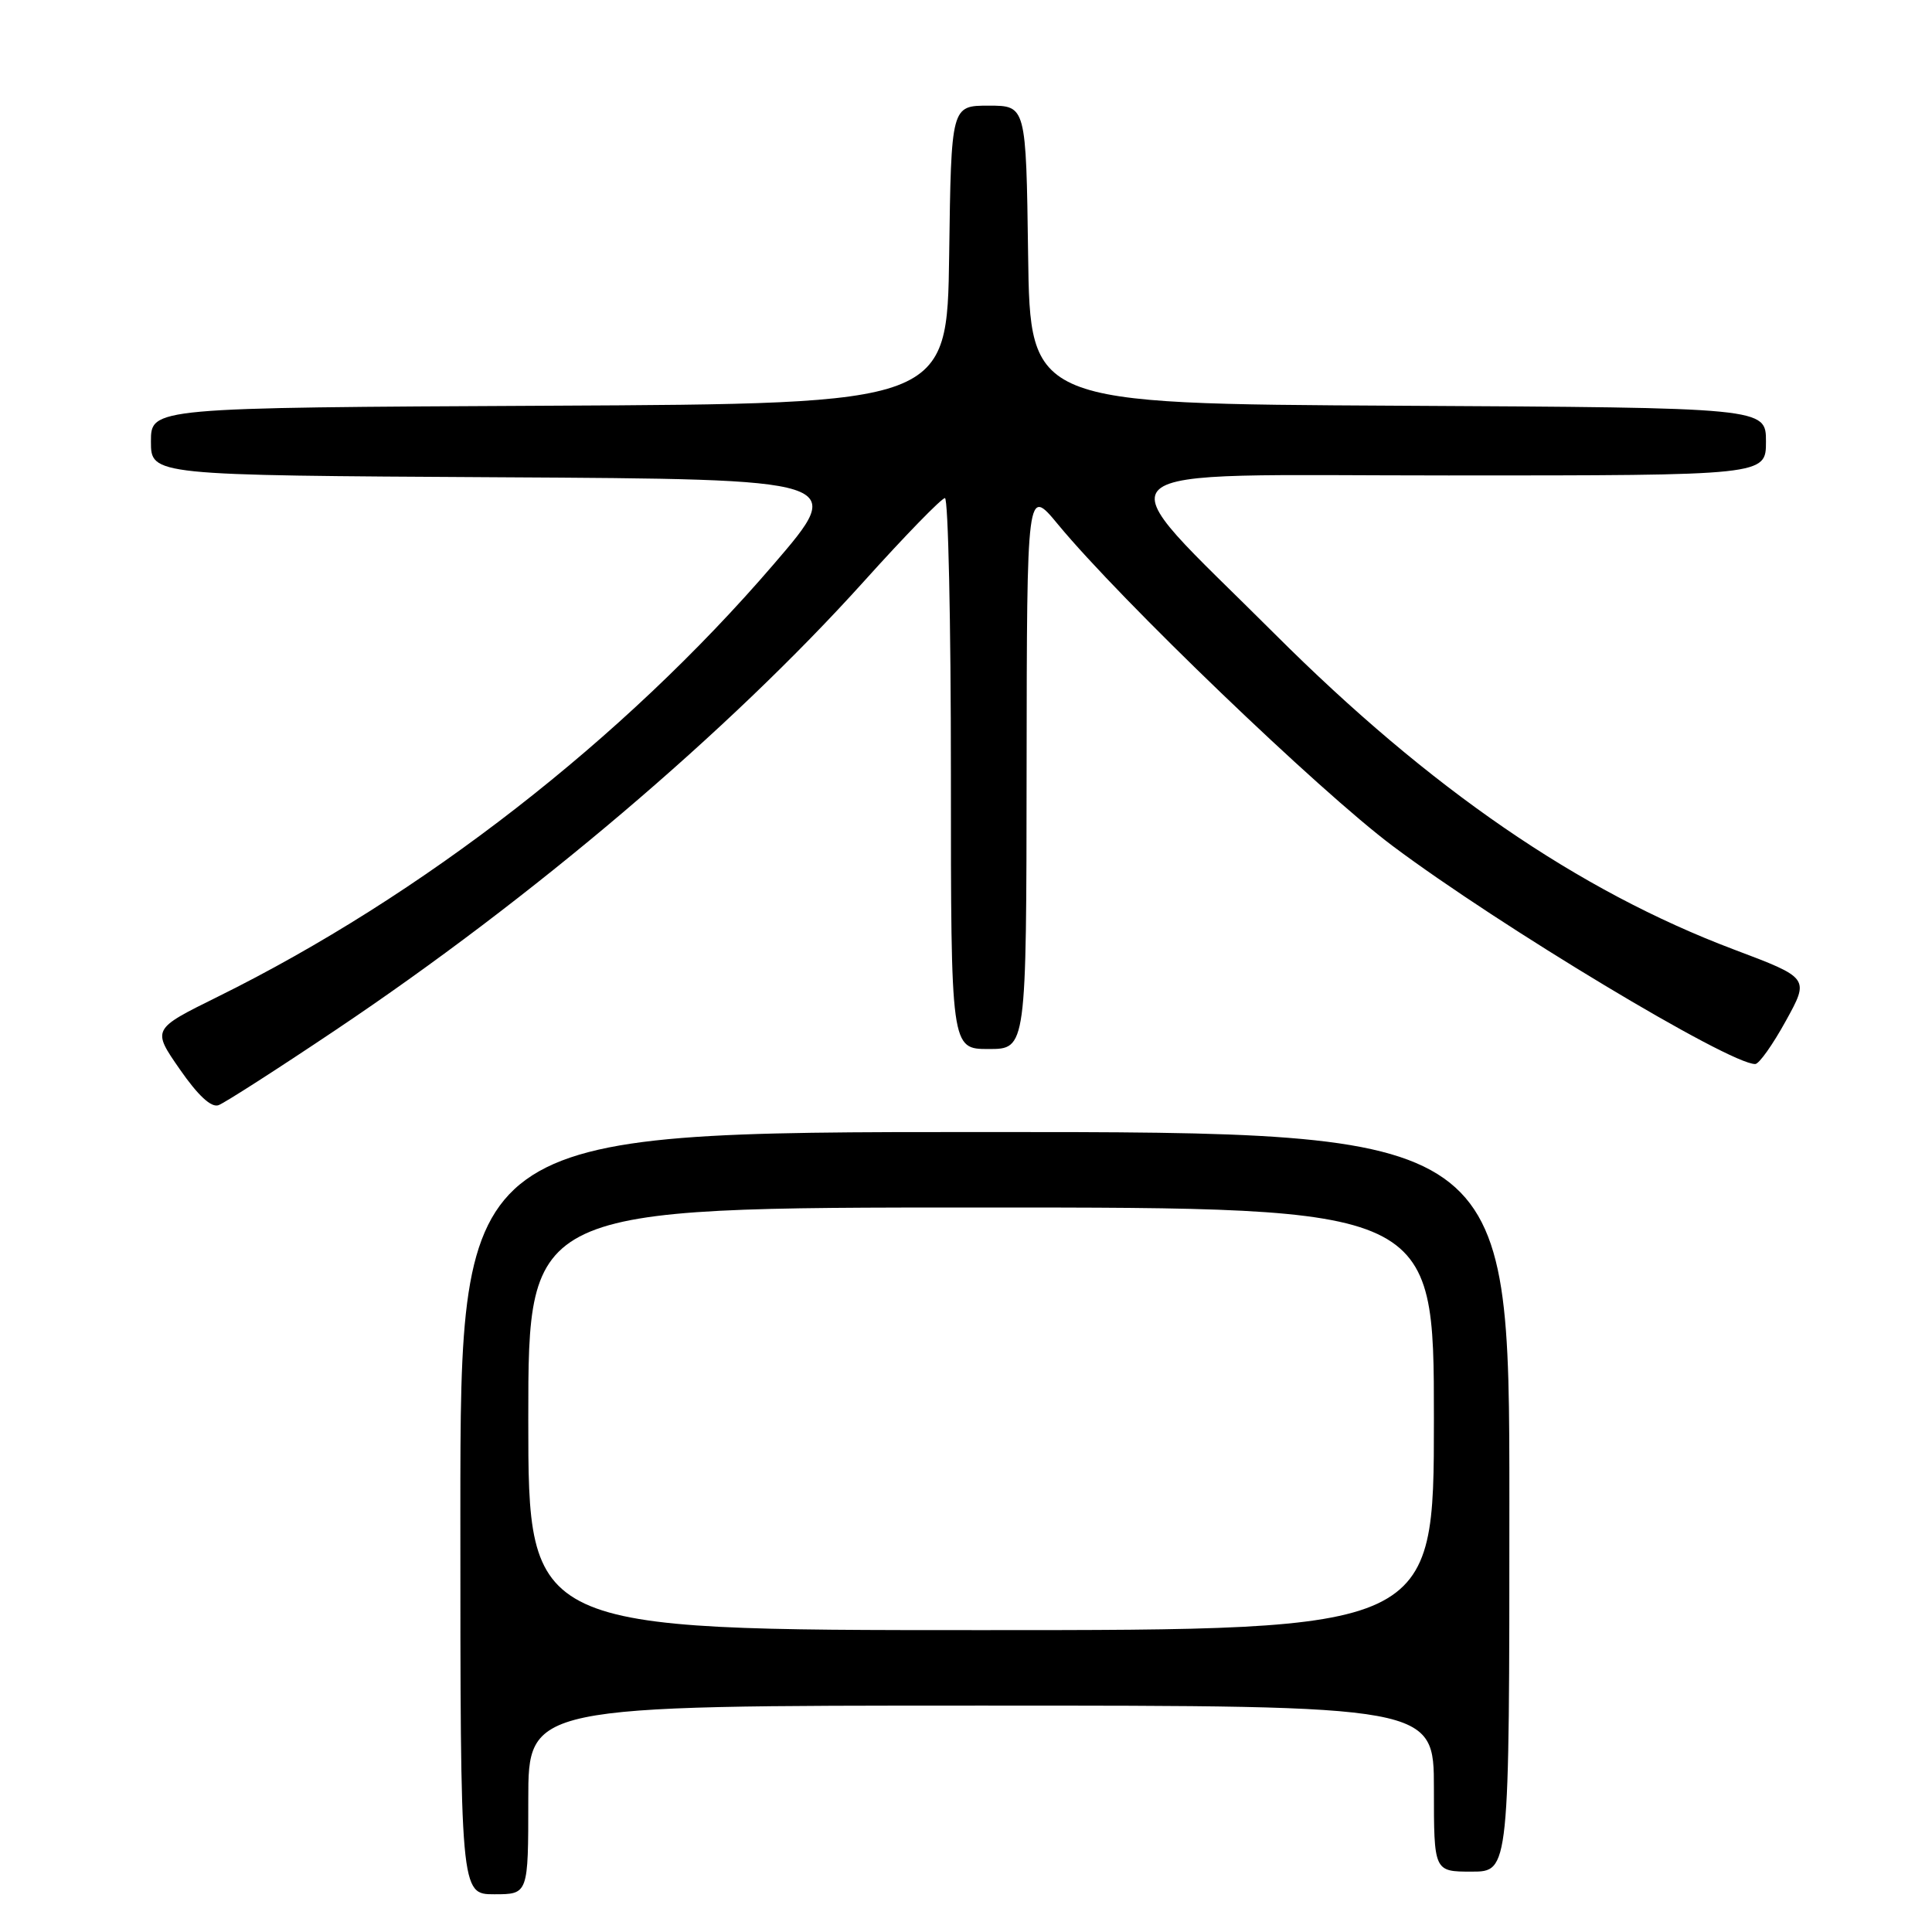 <?xml version="1.0" encoding="UTF-8" standalone="no"?>
<!DOCTYPE svg PUBLIC "-//W3C//DTD SVG 1.1//EN" "http://www.w3.org/Graphics/SVG/1.1/DTD/svg11.dtd" >
<svg xmlns="http://www.w3.org/2000/svg" xmlns:xlink="http://www.w3.org/1999/xlink" version="1.1" viewBox="0 0 256 256">
 <g >
 <path fill="currentColor"
d=" M 70.00 238.50 C 70.00 226.00 70.00 226.00 130.00 226.00 C 190.00 226.00 190.00 226.00 190.00 237.00 C 190.00 248.00 190.00 248.00 195.00 248.00 C 200.00 248.00 200.00 248.00 200.00 199.00 C 200.00 150.00 200.00 150.00 130.50 150.00 C 61.00 150.00 61.00 150.00 61.00 200.50 C 61.00 251.00 61.00 251.00 65.50 251.00 C 70.00 251.00 70.00 251.00 70.00 238.50 Z  M 44.46 136.49 C 70.52 119.03 96.55 96.92 114.46 77.05 C 119.93 70.97 124.77 66.00 125.21 66.00 C 125.64 66.00 126.00 82.42 126.00 102.50 C 126.00 139.00 126.00 139.00 131.00 139.00 C 136.00 139.00 136.00 139.00 136.03 101.75 C 136.07 64.50 136.07 64.50 140.20 69.50 C 148.51 79.56 174.77 104.79 184.54 112.10 C 198.77 122.76 229.18 141.04 232.58 140.99 C 233.09 140.98 234.91 138.41 236.63 135.28 C 239.77 129.59 239.77 129.59 229.74 125.81 C 209.13 118.03 189.44 104.50 168.95 84.04 C 145.78 60.89 143.47 63.00 191.92 63.00 C 234.00 63.00 234.00 63.00 234.00 58.51 C 234.00 54.02 234.00 54.02 185.25 53.76 C 136.50 53.50 136.50 53.50 136.23 33.75 C 135.96 14.00 135.96 14.00 131.00 14.00 C 126.04 14.00 126.04 14.00 125.77 33.75 C 125.50 53.50 125.50 53.50 72.75 53.76 C 20.00 54.02 20.00 54.02 20.00 58.50 C 20.00 62.98 20.00 62.98 66.10 63.24 C 112.21 63.50 112.21 63.50 102.48 74.81 C 82.58 97.97 55.94 118.69 28.82 132.09 C 20.14 136.38 20.14 136.38 23.82 141.68 C 26.24 145.17 28.00 146.80 28.96 146.44 C 29.77 146.14 36.74 141.67 44.46 136.49 Z  M 70.00 188.00 C 70.00 160.00 70.00 160.00 130.00 160.00 C 190.00 160.00 190.00 160.00 190.00 188.00 C 190.00 216.00 190.00 216.00 130.00 216.00 C 70.00 216.00 70.00 216.00 70.00 188.00 Z "/>
</g>
</svg>